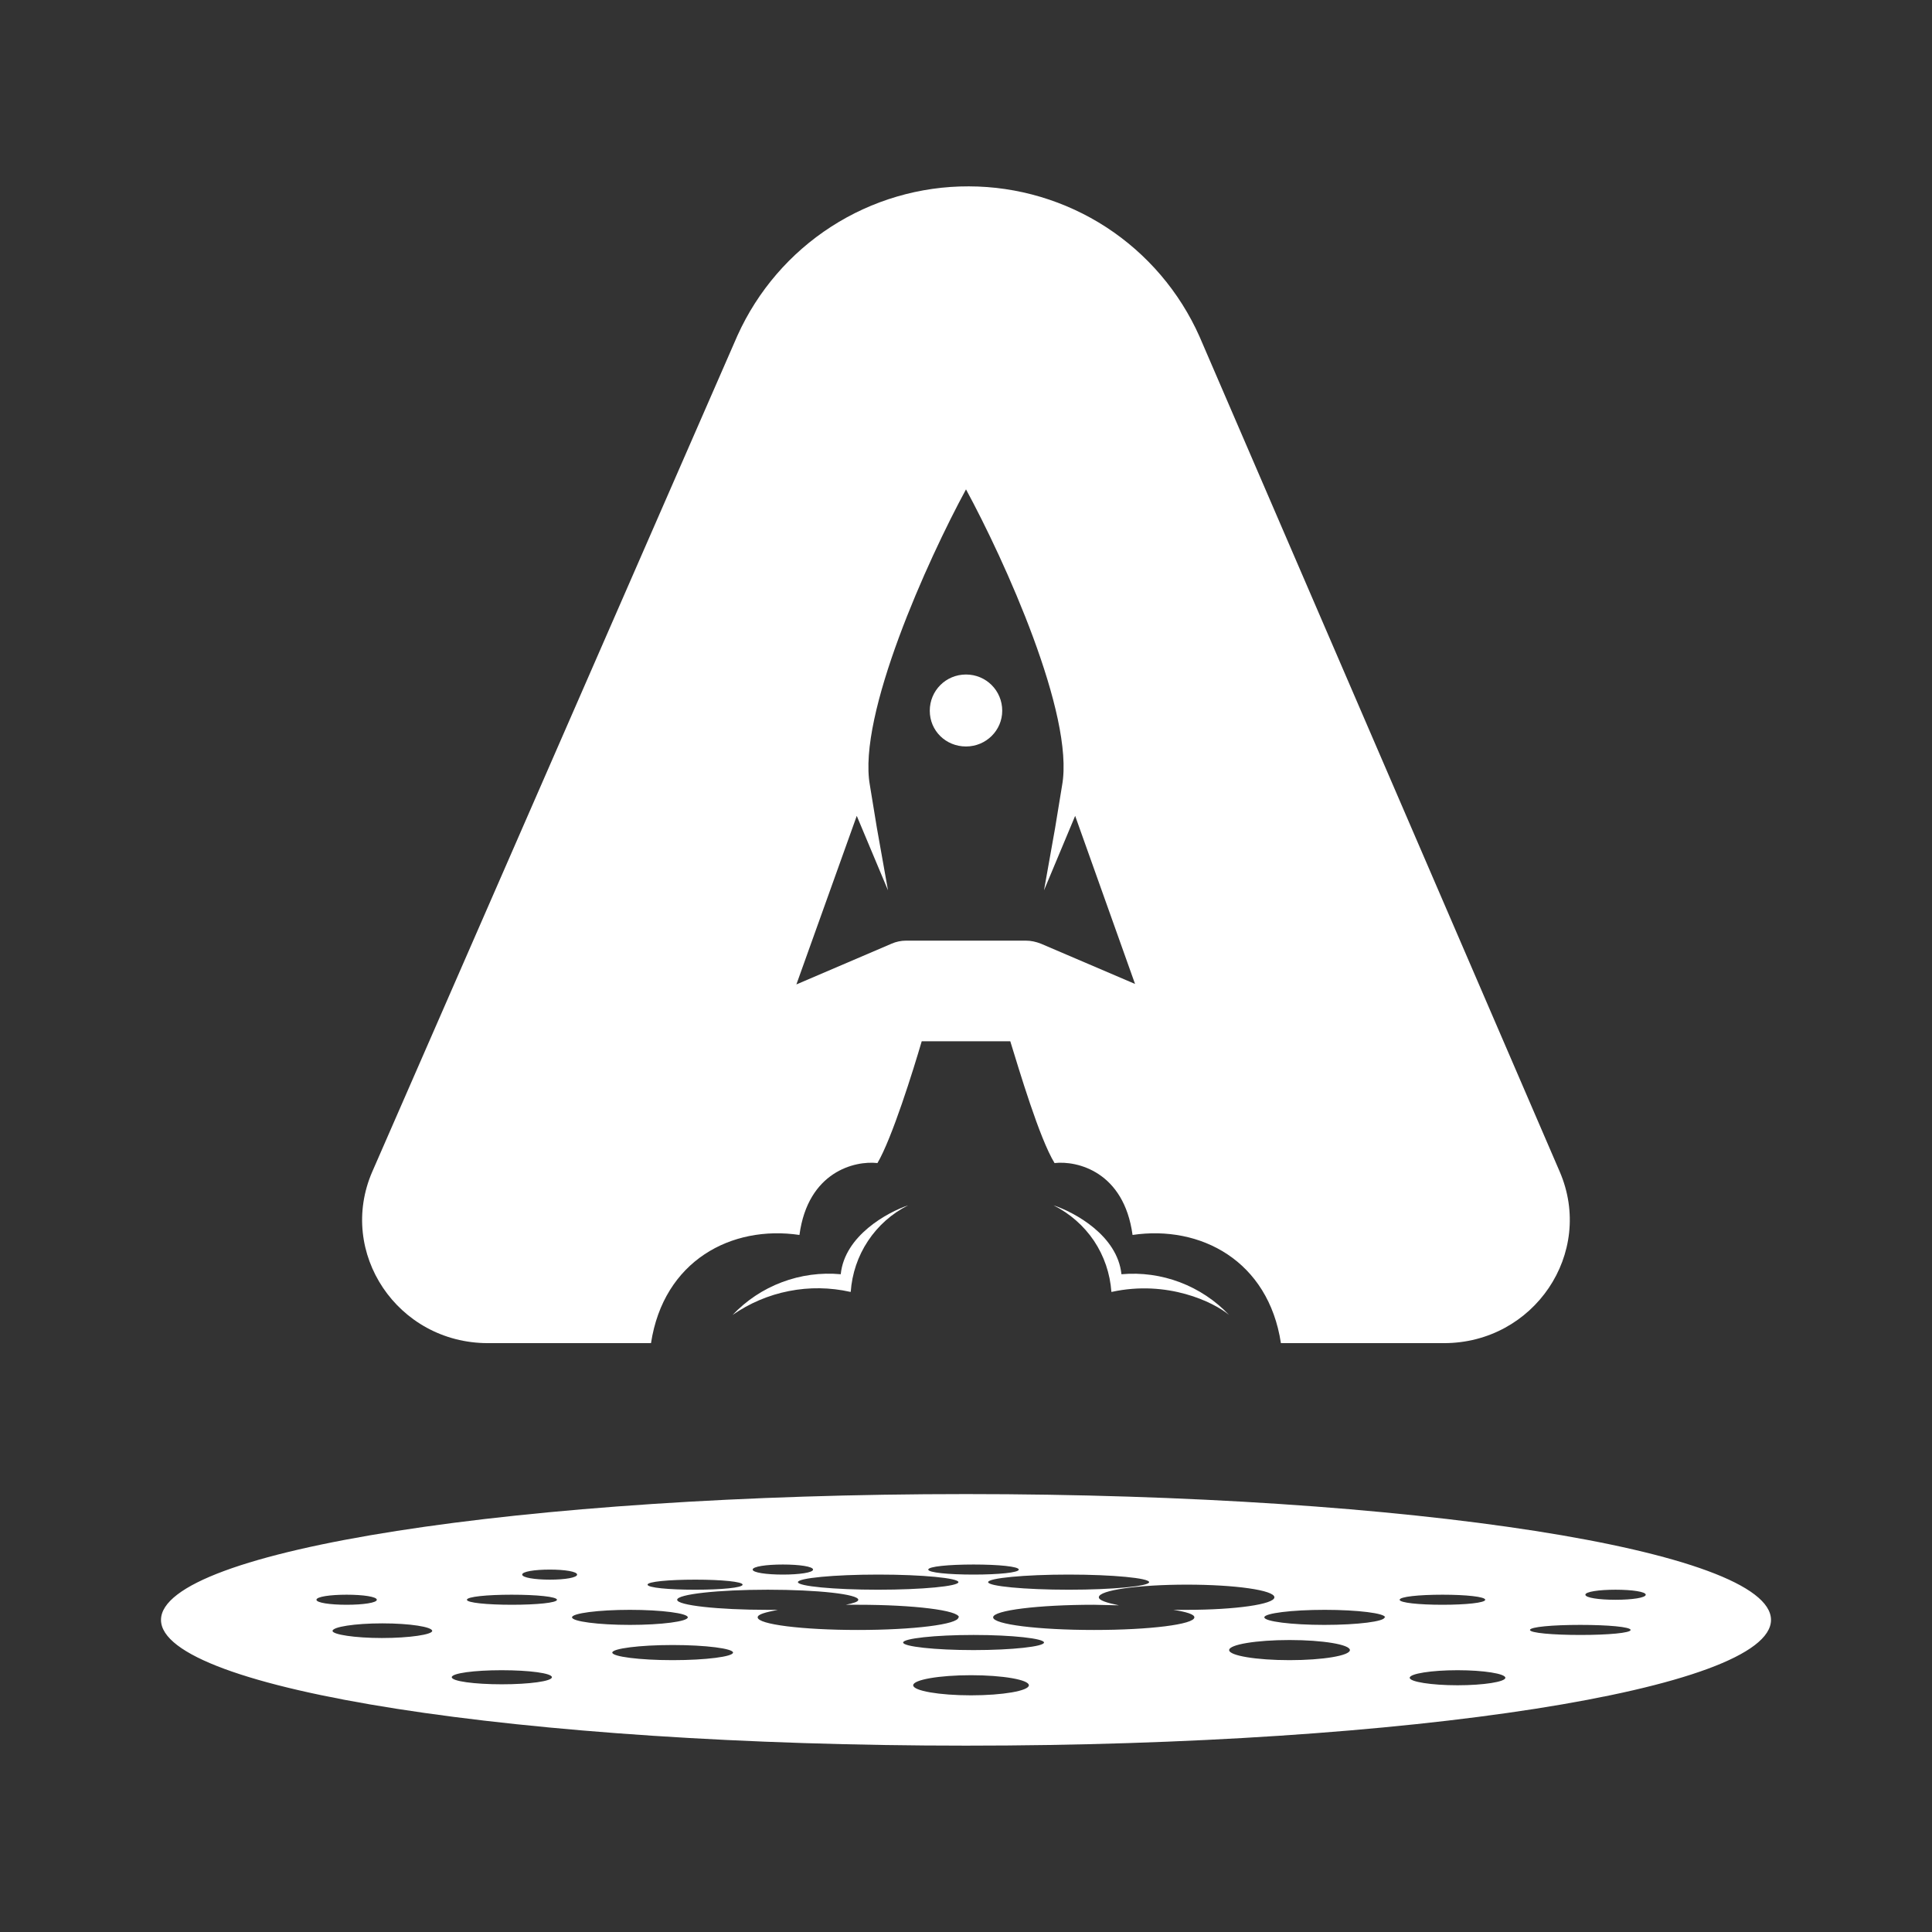 <svg width="24" height="24" viewBox="0 0 24 24" fill="none" xmlns="http://www.w3.org/2000/svg">
<rect x="0" y="0" width="24" height="24" fill="#333333" stroke="none"/>
<path fill-rule="evenodd" clip-rule="evenodd" d="M22 20.123C22 20.985 17.525 21.685 12 21.685C6.475 21.685 2 20.985 2 20.123C2 19.26 6.475 18.56 12 18.56C17.525 18.56 22 19.26 22 20.123ZM5.369 20.26C5.369 20.304 5.094 20.348 4.744 20.348C4.406 20.348 4.131 20.304 4.131 20.26C4.131 20.21 4.406 20.166 4.75 20.166C5.094 20.166 5.369 20.21 5.369 20.26ZM6.231 20.923C6.575 20.923 6.856 20.885 6.856 20.835C6.856 20.785 6.575 20.748 6.231 20.748C5.894 20.748 5.612 20.785 5.612 20.835C5.612 20.885 5.894 20.923 6.237 20.923H6.231ZM9.106 20.529C9.106 20.579 8.769 20.623 8.356 20.623C7.944 20.623 7.606 20.579 7.606 20.529C7.606 20.479 7.944 20.435 8.356 20.435C8.769 20.435 9.106 20.479 9.106 20.529ZM8.637 19.748C8.962 19.748 9.225 19.723 9.225 19.685C9.225 19.648 8.962 19.623 8.637 19.623C8.306 19.623 8.044 19.648 8.044 19.685C8.044 19.723 8.306 19.748 8.637 19.748ZM10.1 19.498C10.1 19.535 9.931 19.56 9.725 19.56C9.519 19.56 9.35 19.535 9.35 19.498C9.35 19.46 9.519 19.435 9.725 19.435C9.931 19.435 10.1 19.46 10.1 19.498ZM7.825 20.185C8.219 20.185 8.544 20.142 8.544 20.091C8.544 20.041 8.219 19.998 7.825 19.998C7.431 19.998 7.106 20.041 7.106 20.091C7.106 20.142 7.431 20.185 7.825 20.185ZM11.906 20.091C11.906 20.179 11.344 20.248 10.656 20.248C9.969 20.248 9.412 20.179 9.412 20.091C9.412 20.054 9.506 20.029 9.663 19.998H9.537C8.919 19.998 8.412 19.942 8.412 19.873C8.412 19.804 8.919 19.748 9.537 19.748C10.162 19.748 10.662 19.804 10.662 19.873C10.662 19.898 10.6 19.916 10.506 19.935H10.662C11.35 19.935 11.912 20.004 11.912 20.091H11.906ZM12.062 21.06C12.456 21.06 12.781 21.004 12.781 20.935C12.781 20.866 12.456 20.81 12.062 20.81C11.669 20.81 11.344 20.866 11.344 20.935C11.344 21.004 11.669 21.06 12.062 21.06ZM16.769 20.498C16.769 20.567 16.431 20.623 16.019 20.623C15.606 20.623 15.269 20.567 15.269 20.498C15.269 20.429 15.606 20.373 16.019 20.373C16.431 20.373 16.769 20.429 16.769 20.498ZM18.106 20.935C18.431 20.935 18.7 20.892 18.7 20.842C18.7 20.791 18.431 20.748 18.106 20.748C17.781 20.748 17.512 20.791 17.512 20.842C17.512 20.892 17.781 20.935 18.106 20.935ZM17.2 20.091C17.2 20.142 16.869 20.185 16.45 20.185C16.044 20.185 15.706 20.142 15.706 20.091C15.706 20.041 16.044 19.998 16.456 19.998C16.869 19.998 17.206 20.041 17.206 20.091H17.2ZM19.637 20.31C19.975 20.31 20.256 20.285 20.256 20.248C20.256 20.21 19.975 20.185 19.631 20.185C19.288 20.185 19.006 20.21 19.006 20.248C19.006 20.285 19.288 20.31 19.631 20.31H19.637ZM20.444 19.81C20.444 19.848 20.275 19.873 20.069 19.873C19.862 19.873 19.694 19.848 19.694 19.81C19.694 19.773 19.862 19.748 20.069 19.748C20.275 19.748 20.444 19.773 20.444 19.81ZM12.094 20.498C12.575 20.498 12.969 20.454 12.969 20.404C12.969 20.354 12.575 20.31 12.094 20.31C11.613 20.31 11.219 20.354 11.219 20.404C11.219 20.454 11.613 20.498 12.094 20.498ZM11.906 19.654C11.906 19.704 11.462 19.748 10.906 19.748C10.356 19.748 9.912 19.704 9.912 19.654C9.912 19.604 10.356 19.56 10.912 19.56C11.462 19.56 11.906 19.604 11.906 19.654ZM13.594 20.248C14.281 20.248 14.837 20.179 14.837 20.091C14.837 20.054 14.738 20.023 14.575 19.998H14.744C15.344 19.998 15.831 19.929 15.831 19.842C15.831 19.754 15.344 19.685 14.744 19.685C14.137 19.685 13.65 19.754 13.65 19.842C13.65 19.879 13.744 19.91 13.9 19.942L13.588 19.935C12.9 19.935 12.337 20.004 12.337 20.091C12.337 20.179 12.9 20.248 13.588 20.248H13.594ZM13.281 19.748C13.825 19.748 14.275 19.704 14.275 19.654C14.275 19.604 13.825 19.56 13.275 19.56C12.725 19.56 12.275 19.604 12.275 19.654C12.275 19.704 12.725 19.748 13.275 19.748H13.281ZM12.656 19.498C12.656 19.535 12.406 19.56 12.094 19.56C11.781 19.56 11.531 19.535 11.531 19.498C11.531 19.46 11.781 19.435 12.094 19.435C12.406 19.435 12.656 19.46 12.656 19.498ZM17.919 19.935C18.212 19.935 18.45 19.91 18.45 19.873C18.45 19.835 18.212 19.81 17.919 19.81C17.625 19.81 17.387 19.835 17.387 19.873C17.387 19.91 17.625 19.935 17.919 19.935ZM6.356 19.935C6.669 19.935 6.919 19.91 6.919 19.873C6.919 19.835 6.669 19.81 6.356 19.81C6.05 19.81 5.8 19.835 5.8 19.873C5.8 19.91 6.05 19.935 6.362 19.935H6.356ZM7.169 19.56C7.169 19.598 7.019 19.623 6.831 19.623C6.644 19.623 6.487 19.598 6.487 19.56C6.487 19.523 6.637 19.498 6.831 19.498C7.019 19.498 7.169 19.523 7.169 19.56ZM4.306 19.935C4.512 19.935 4.681 19.91 4.681 19.873C4.681 19.835 4.512 19.81 4.306 19.81C4.1 19.81 3.931 19.835 3.931 19.873C3.931 19.91 4.1 19.935 4.306 19.935Z" fill="white"/>
<path d="M12 9.273C12.25 9.273 12.45 9.073 12.45 8.829C12.45 8.579 12.25 8.379 12 8.379C11.75 8.379 11.55 8.579 11.55 8.829C11.55 9.079 11.75 9.273 12 9.273Z" fill="white"/>
<path d="M9.162 4.166C9.412 3.614 9.815 3.145 10.325 2.816C10.835 2.487 11.429 2.313 12.035 2.315C12.641 2.316 13.235 2.493 13.743 2.823C14.251 3.154 14.653 3.625 14.9 4.179L19.375 14.554C19.812 15.566 19.056 16.685 17.937 16.685H15.912C15.756 15.66 14.912 15.216 14.069 15.341C13.962 14.554 13.381 14.416 13.1 14.448C12.912 14.141 12.662 13.297 12.55 12.935H11.45C11.344 13.297 11.081 14.141 10.9 14.448C10.619 14.416 10.037 14.554 9.931 15.341C9.087 15.216 8.244 15.66 8.087 16.685H6.062C4.937 16.685 4.187 15.56 4.625 14.554L9.162 4.166ZM12 6.079C11.525 6.954 10.65 8.885 10.806 9.754L10.893 10.285L11.031 11.06L10.643 10.135L9.893 12.229L11.075 11.723C11.131 11.698 11.194 11.685 11.256 11.685H12.743C12.806 11.685 12.868 11.698 12.931 11.723L14.1 12.223L13.356 10.135L12.969 11.06L13.106 10.291L13.194 9.754C13.35 8.879 12.475 6.954 12 6.079Z" fill="white"/>
<path d="M10.562 16.048C10.312 15.992 10.053 15.988 9.801 16.038C9.549 16.087 9.31 16.189 9.1 16.335C9.271 16.155 9.481 16.015 9.713 15.928C9.946 15.84 10.196 15.806 10.444 15.829C10.493 15.348 11.025 15.06 11.281 14.973C11.079 15.074 10.907 15.227 10.782 15.416C10.657 15.604 10.584 15.822 10.568 16.048H10.562ZM13.812 16.048C14.5 15.898 15.075 16.173 15.268 16.335C15.098 16.155 14.889 16.017 14.658 15.929C14.426 15.841 14.178 15.807 13.931 15.829C13.881 15.348 13.35 15.06 13.087 14.973C13.29 15.074 13.463 15.226 13.59 15.414C13.716 15.603 13.79 15.821 13.806 16.048H13.812Z" fill="white"/>
</svg>
